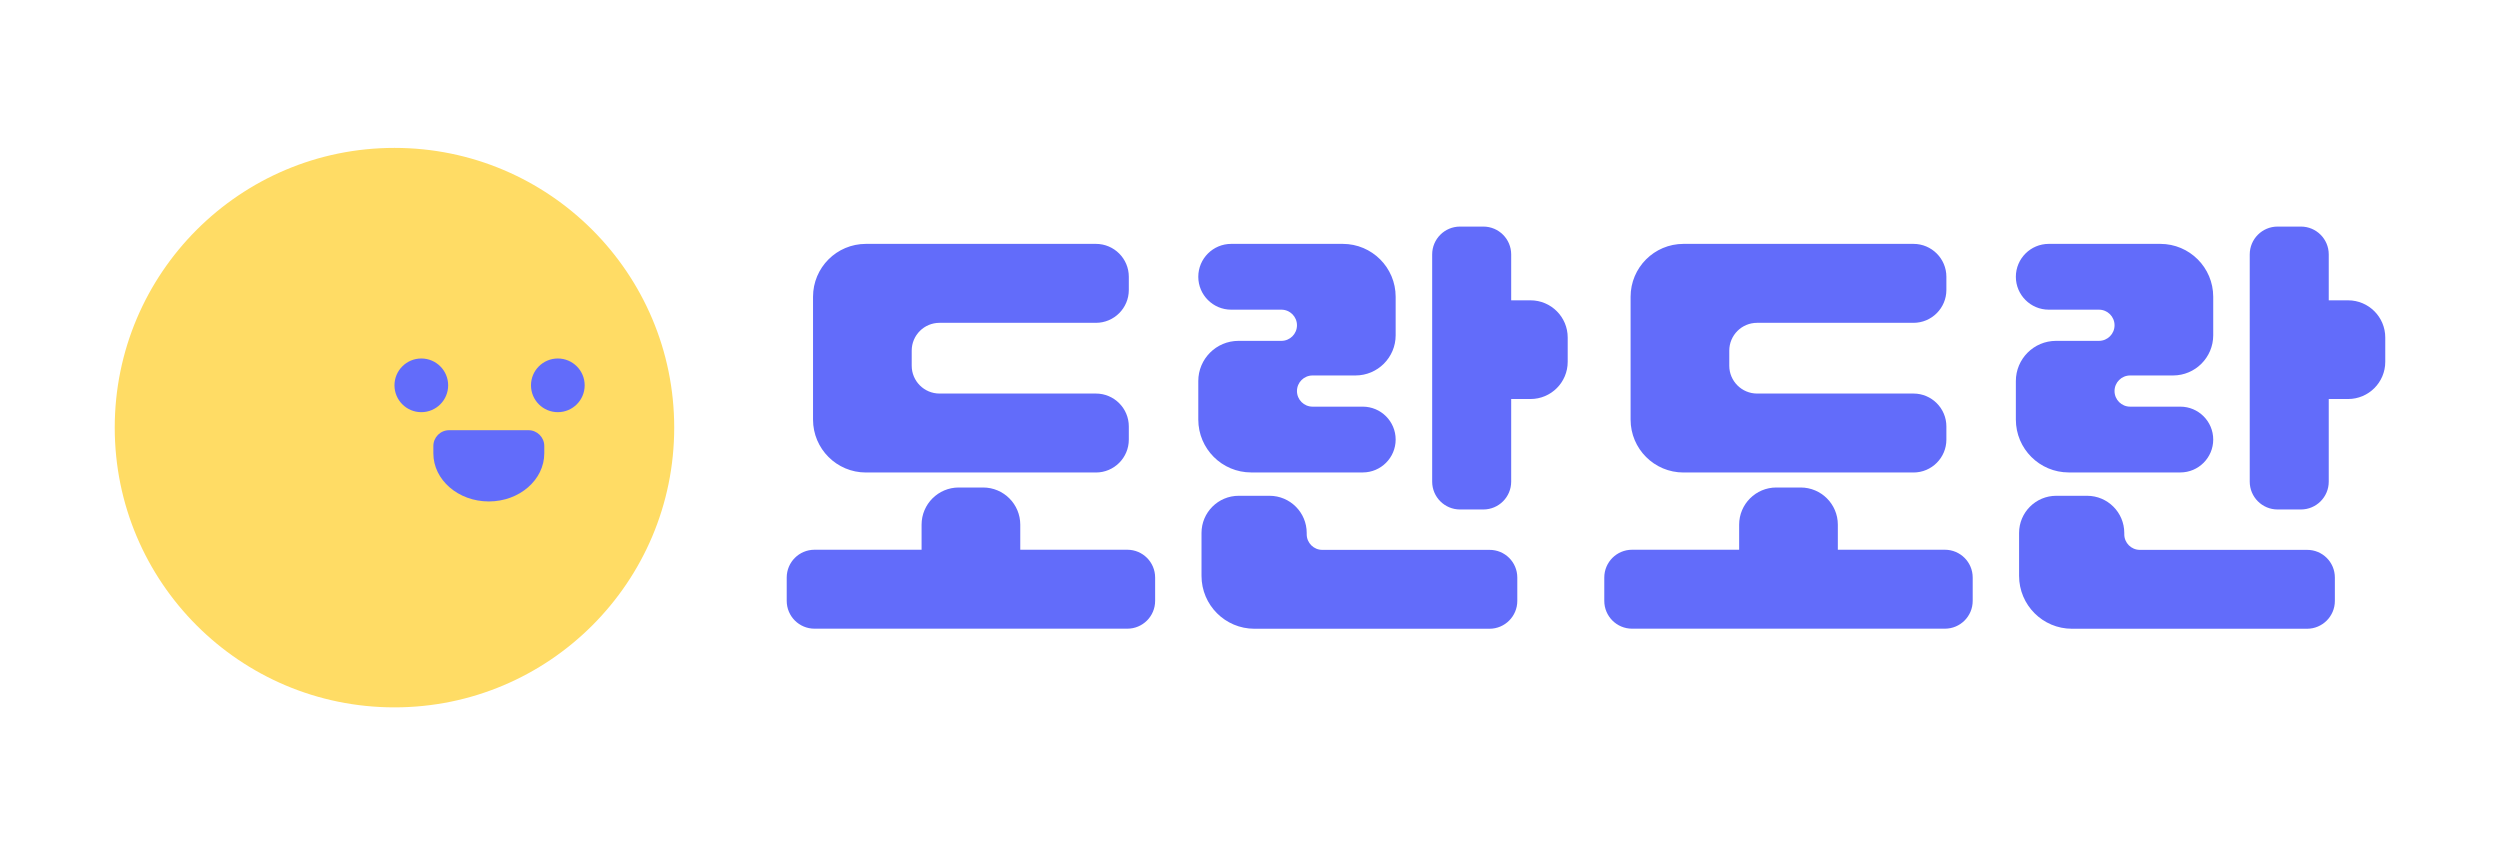 <?xml version="1.0" encoding="utf-8"?>
<!-- Generator: Adobe Illustrator 26.0.1, SVG Export Plug-In . SVG Version: 6.00 Build 0)  -->
<svg version="1.1" id="레이어_1" xmlns="http://www.w3.org/2000/svg" xmlns:xlink="http://www.w3.org/1999/xlink" x="0px"
	 y="0px" viewBox="0 0 380 130" style="enable-background:new 0 0 380 130;" xml:space="preserve">
<style type="text/css">
	.st0{fill:#FFDC65;}
	.st1{fill:#626CFA;}
</style>
<g>
	<g>
		<circle class="st0" cx="59.96" cy="65" r="42.52"/>
		<circle class="st1" cx="64.04" cy="58.57" r="4.08"/>
		<circle class="st1" cx="84.79" cy="58.57" r="4.08"/>
		<g>
			<path class="st1" d="M82.73,67.79v1.12c0,4.03-3.78,7.31-8.43,7.31c-4.65,0-8.43-3.28-8.43-7.31v-1.12c0-1.32,1.07-2.4,2.4-2.4
				h12.06C81.65,65.39,82.73,66.47,82.73,67.79z"/>
		</g>
	</g>
	<g>
		<path class="st1" d="M138.58,53.3v2.29c0,2.33,1.89,4.23,4.23,4.23h23.77c2.76,0,5,2.24,5,5v2c0,2.76-2.24,5-5,5h-34.96
			c-4.44,0-8.04-3.6-8.04-8.04V45.11c0-4.44,3.6-8.04,8.04-8.04h34.96c2.76,0,5,2.24,5,5v2c0,2.76-2.24,5-5,5h-23.77
			C140.47,49.07,138.58,50.96,138.58,53.3z"/>
		<path class="st1" d="M212.14,45.11v5.85c0,3.37-2.73,6.11-6.11,6.11h-6.52c-1.31,0-2.37,1.06-2.37,2.37v0
			c0,1.31,1.06,2.37,2.37,2.37h7.63c2.76,0,5,2.24,5,5v0c0,2.76-2.24,5-5,5h-16.96c-4.44,0-8.04-3.6-8.04-8.04v-5.85
			c0-3.37,2.73-6.11,6.11-6.11h6.52c1.31,0,2.37-1.06,2.37-2.37v0c0-1.31-1.06-2.37-2.37-2.37h-7.63c-2.76,0-5-2.24-5-5v0
			c0-2.76,2.24-5,5-5h16.96C208.54,37.07,212.14,40.67,212.14,45.11z"/>
		<path class="st1" d="M238.29,51.3V55c0,3.12-2.53,5.65-5.65,5.65h-2.94v12.56c0,2.33-1.89,4.23-4.23,4.23h-3.55
			c-2.33,0-4.23-1.89-4.23-4.23V38.67c0-2.33,1.89-4.23,4.23-4.23h3.55c2.33,0,4.23,1.89,4.23,4.23v6.98h2.94
			C235.76,45.65,238.29,48.18,238.29,51.3z"/>
		<path class="st1" d="M230.63,87.79v3.55c0,2.33-1.89,4.23-4.23,4.23h-35.73c-4.44,0-8.04-3.6-8.04-8.04v-6.52
			c0-3.12,2.53-5.65,5.65-5.65h4.69c3.12,0,5.65,2.53,5.65,5.65v0.2c0,1.31,1.06,2.37,2.37,2.37h25.4
			C228.74,83.56,230.63,85.45,230.63,87.79z"/>
		<path class="st1" d="M175.58,87.79v3.54c0,2.34-1.89,4.23-4.23,4.23h-47.54c-2.34,0-4.23-1.89-4.23-4.23v-3.54
			c0-2.34,1.89-4.23,4.23-4.23h16.27v-3.81c0-3.12,2.53-5.65,5.65-5.65h3.7c3.12,0,5.65,2.53,5.65,5.65v3.81h16.27
			C173.69,83.56,175.58,85.45,175.58,87.79z"/>
		<path class="st1" d="M262.85,53.3v2.29c0,2.33,1.89,4.23,4.23,4.23h23.77c2.76,0,5,2.24,5,5v2c0,2.76-2.24,5-5,5h-34.96
			c-4.44,0-8.04-3.6-8.04-8.04V45.11c0-4.44,3.6-8.04,8.04-8.04h34.96c2.76,0,5,2.24,5,5v2c0,2.76-2.24,5-5,5h-23.77
			C264.74,49.07,262.85,50.96,262.85,53.3z"/>
		<path class="st1" d="M336.41,45.11v5.85c0,3.37-2.73,6.11-6.11,6.11h-6.52c-1.31,0-2.37,1.06-2.37,2.37v0
			c0,1.31,1.06,2.37,2.37,2.37h7.63c2.76,0,5,2.24,5,5v0c0,2.76-2.24,5-5,5h-16.96c-4.44,0-8.04-3.6-8.04-8.04v-5.85
			c0-3.37,2.73-6.11,6.11-6.11h6.52c1.31,0,2.37-1.06,2.37-2.37v0c0-1.31-1.06-2.37-2.37-2.37h-7.63c-2.76,0-5-2.24-5-5v0
			c0-2.76,2.24-5,5-5h16.96C332.81,37.07,336.41,40.67,336.41,45.11z"/>
		<path class="st1" d="M362.56,51.3V55c0,3.12-2.53,5.65-5.65,5.65h-2.94v12.56c0,2.33-1.89,4.23-4.23,4.23h-3.55
			c-2.33,0-4.23-1.89-4.23-4.23V38.67c0-2.33,1.89-4.23,4.23-4.23h3.55c2.33,0,4.23,1.89,4.23,4.23v6.98h2.94
			C360.03,45.65,362.56,48.18,362.56,51.3z"/>
		<path class="st1" d="M354.9,87.79v3.55c0,2.33-1.89,4.23-4.23,4.23h-35.73c-4.44,0-8.04-3.6-8.04-8.04v-6.52
			c0-3.12,2.53-5.65,5.65-5.65h4.69c3.12,0,5.65,2.53,5.65,5.65v0.2c0,1.31,1.06,2.37,2.37,2.37h25.4
			C353.01,83.56,354.9,85.45,354.9,87.79z"/>
		<path class="st1" d="M299.85,87.79v3.54c0,2.34-1.89,4.23-4.23,4.23h-47.54c-2.34,0-4.23-1.89-4.23-4.23v-3.54
			c0-2.34,1.89-4.23,4.23-4.23h16.27v-3.81c0-3.12,2.53-5.65,5.65-5.65h3.7c3.12,0,5.65,2.53,5.65,5.65v3.81h16.27
			C297.96,83.56,299.85,85.45,299.85,87.79z"/>
	</g>
</g>
</svg>
